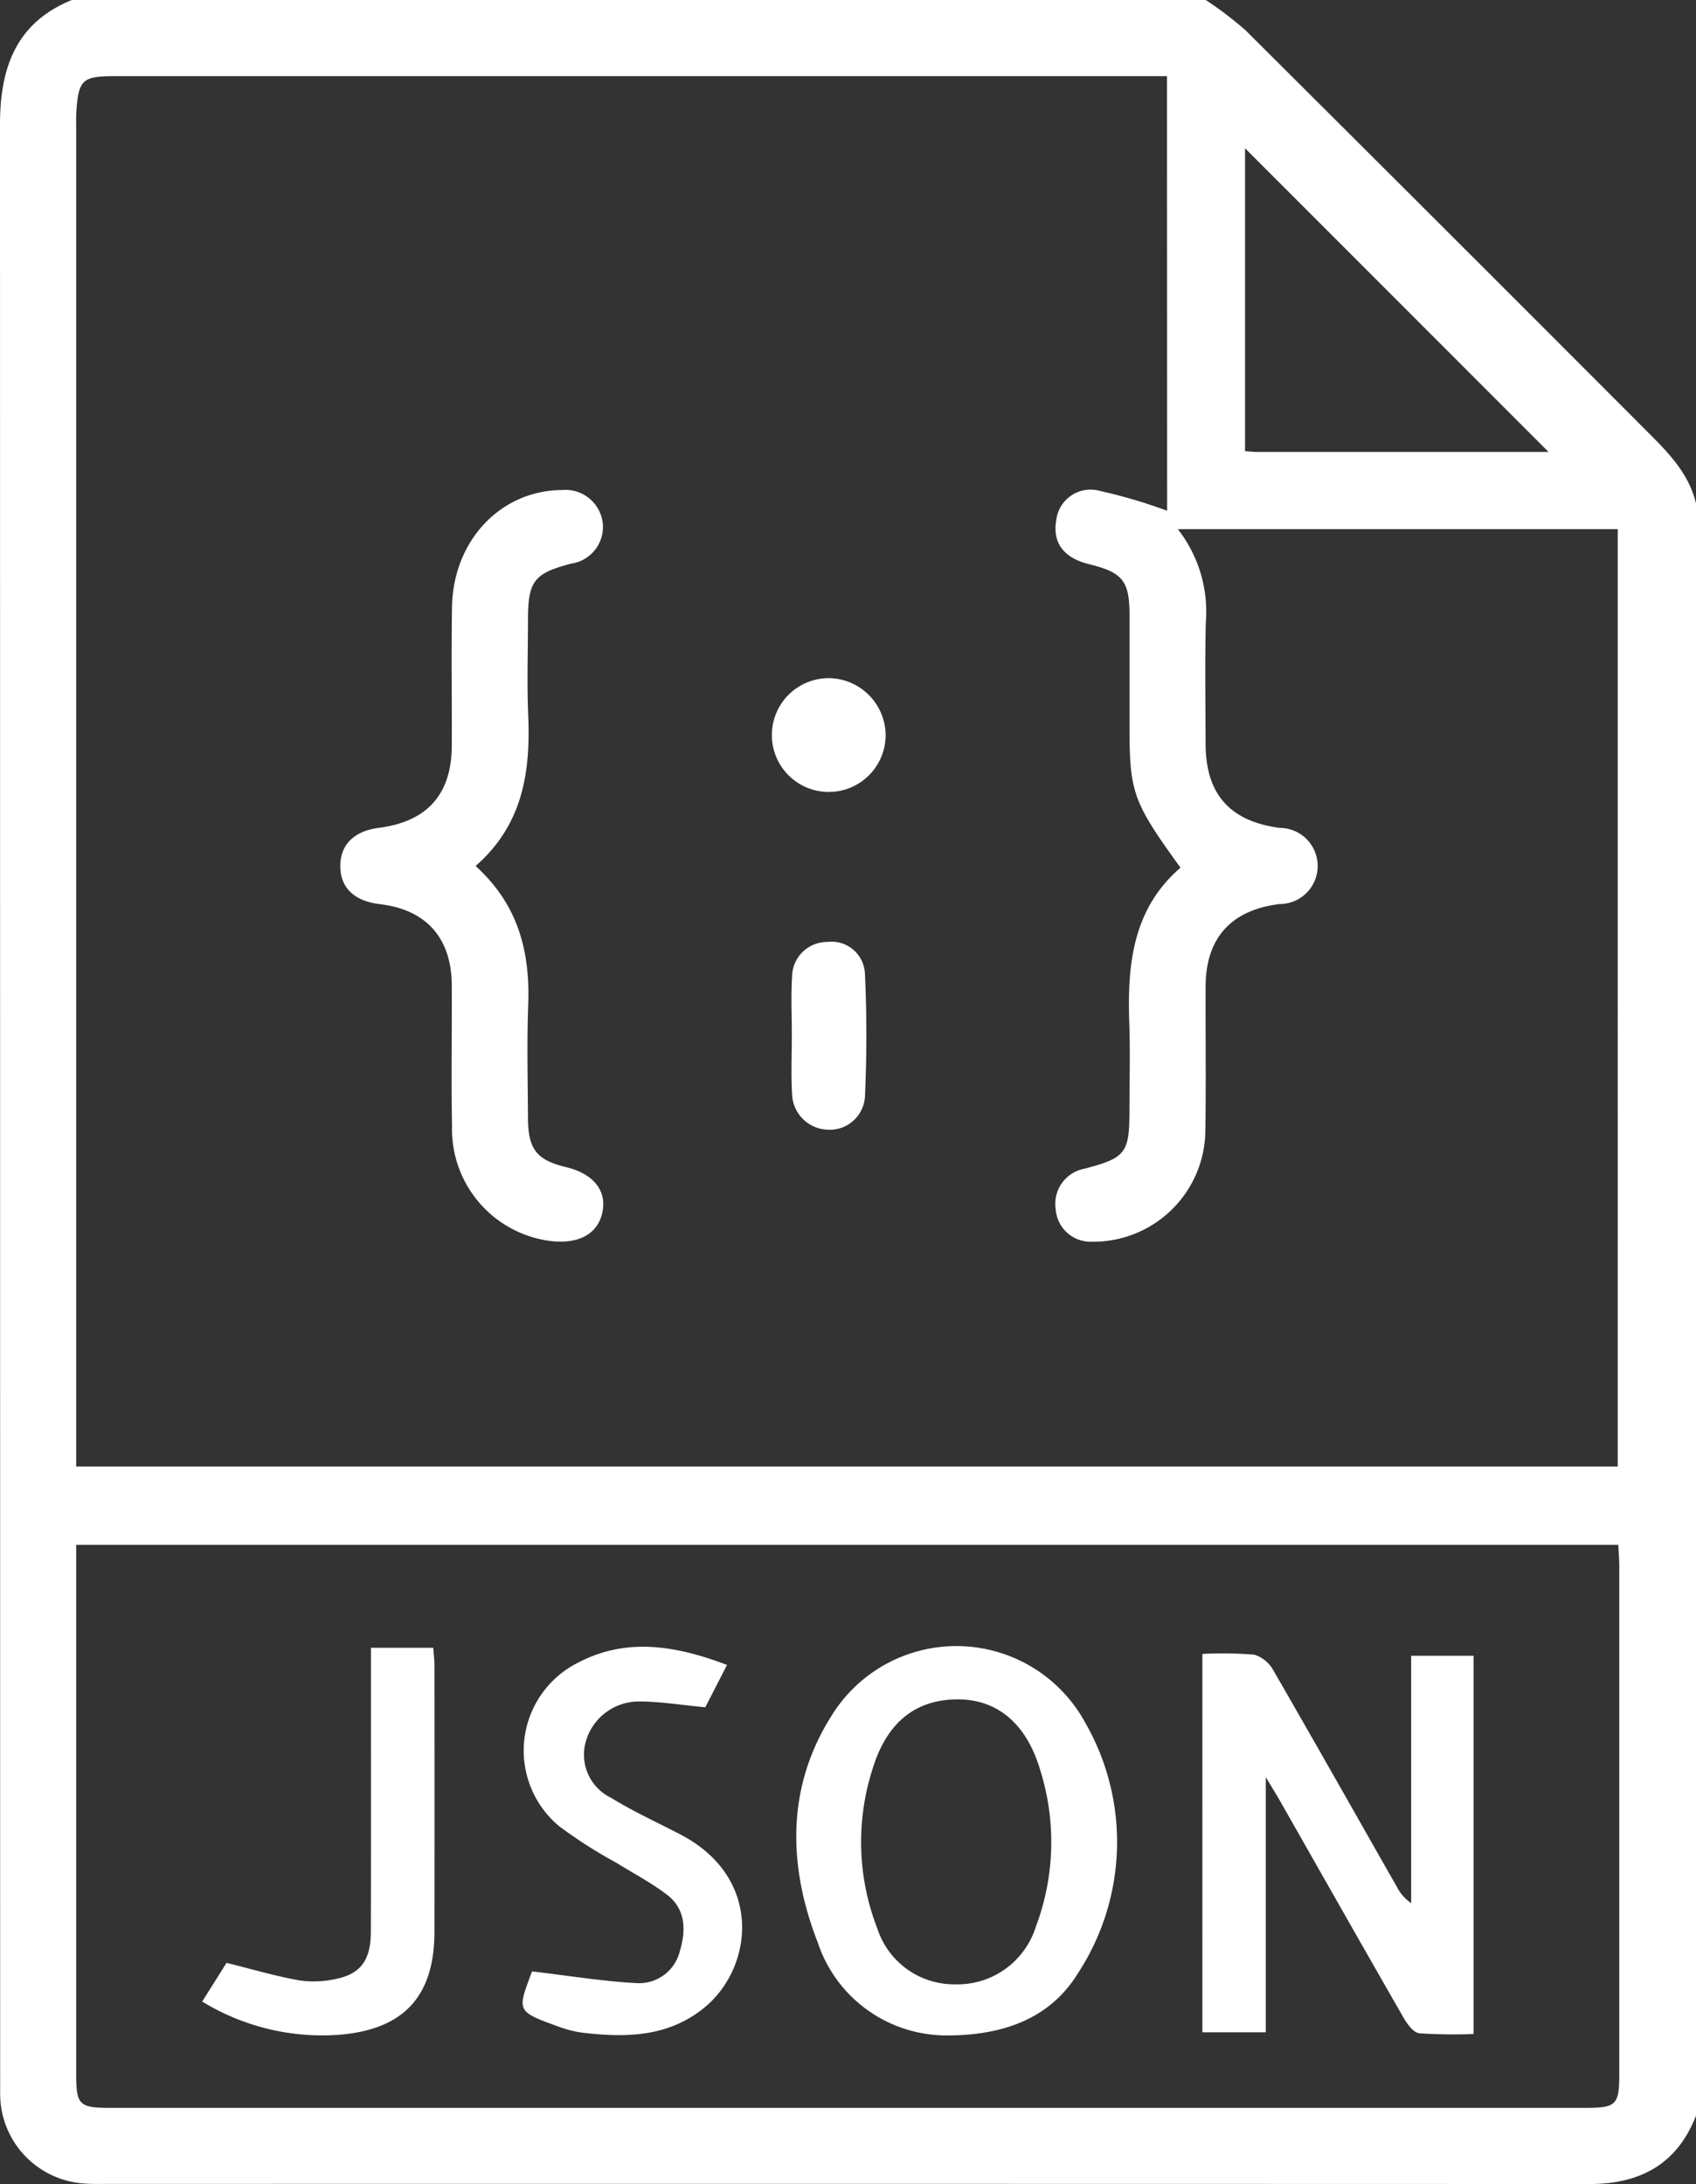 <svg id="Grupo_986546" data-name="Grupo 986546" xmlns="http://www.w3.org/2000/svg" xmlns:xlink="http://www.w3.org/1999/xlink" width="109.261" height="140.684" viewBox="0 0 109.261 140.684">
  <rect x="0" y="0" width="109.261" height="140.684" fill="#333333" stroke="none"/>
  <defs>
    <clipPath id="clip-path">
      <rect id="Rectángulo_344957" data-name="Rectángulo 344957" width="109.261" height="140.684" fill="#fff"/>
    </clipPath>
  </defs>
  <g id="Grupo_986546-2" data-name="Grupo 986546" clip-path="url(#clip-path)">
    <path id="Trazado_659673" data-name="Trazado 659673" d="M4.631,0H77.68a23.469,23.469,0,0,1,2.557,1.947q12.956,12.9,25.87,25.84c1.359,1.355,2.685,2.693,3.154,4.636V136.286c-1.22,3.126-3.6,4.4-6.851,4.4q-47.769-.016-95.538-.007c-.458,0-.917.013-1.372-.021a5.791,5.791,0,0,1-5.49-5.867Q.008,71.4,0,8.021C0,4.417,1,1.467,4.631,0m70.55,4.906H7.386c-2.08,0-2.329.23-2.468,2.3-.021.319-.01.641-.01.961q0,42.445,0,84.89V94.47h99.311V34.087H75.881a8.635,8.635,0,0,1,1.8,6.014c-.06,2.609-.02,5.22-.013,7.829.009,3.225,1.562,4.974,4.778,5.4a2.453,2.453,0,0,1-.021,4.906c-3.11.384-4.744,2.19-4.756,5.29-.012,3.068.031,6.136-.016,9.2a7.224,7.224,0,0,1-7.341,7.261,2.25,2.25,0,0,1-2.3-2.085,2.3,2.3,0,0,1,1.861-2.62c2.656-.7,2.889-1.007,2.89-3.776,0-1.877.055-3.757-.012-5.631-.133-3.759.23-7.337,3.3-9.982-3.068-4.237-3.284-4.842-3.284-9.1q0-3.571,0-7.143c0-2.235-.43-2.77-2.613-3.31-1.625-.4-2.35-1.367-2.111-2.806a2.225,2.225,0,0,1,2.811-1.912,33.411,33.411,0,0,1,4.336,1.279ZM4.908,99.514v1.373q0,16.348,0,32.7c0,2.007.188,2.193,2.2,2.193h95.011c2.011,0,2.2-.185,2.2-2.189q0-16.348,0-32.7c0-.443-.04-.885-.064-1.377Zm94.857-70.4L80.209,9.551V29.063c.308.021.529.05.75.05,6.356,0,12.711,0,18.805,0" transform="translate(0)" fill="#fff"/>
    <path id="Trazado_659674" data-name="Trazado 659674" d="M88.344,138.876c2.776,2.514,3.517,5.557,3.39,8.959-.091,2.421-.026,4.848-.015,7.273.009,2.018.559,2.71,2.466,3.169,1.641.395,2.523,1.388,2.367,2.663-.181,1.47-1.313,2.242-3.11,2.122a7.263,7.263,0,0,1-6.615-7.436c-.057-3.018,0-6.038-.016-9.058-.015-3.057-1.642-4.881-4.639-5.235-1.662-.2-2.557-1.072-2.542-2.487.014-1.356.9-2.223,2.469-2.426,3.13-.4,4.7-2.156,4.713-5.294.012-2.973-.034-5.947.013-8.92.069-4.294,3.137-7.528,7.091-7.548a2.418,2.418,0,0,1,2.616,2.089,2.387,2.387,0,0,1-2.007,2.648c-2.408.621-2.8,1.125-2.806,3.591,0,2.058-.072,4.12.015,6.175.155,3.643-.333,7.041-3.388,9.715" transform="translate(-57.706 -83.092)" fill="#fff"/>
    <path id="Trazado_659675" data-name="Trazado 659675" d="M185.226,226.363c0-1.232-.061-2.468.016-3.7a2.263,2.263,0,0,1,2.269-2.266,2.153,2.153,0,0,1,2.426,2.064c.125,2.635.118,5.285,0,7.921a2.27,2.27,0,0,1-2.419,2.108,2.37,2.37,0,0,1-2.275-2.3c-.074-1.273-.016-2.555-.017-3.832" transform="translate(-134.215 -159.721)" fill="#fff"/>
    <path id="Trazado_659676" data-name="Trazado 659676" d="M184.357,158.676a3.7,3.7,0,0,1,3.591,3.712,3.665,3.665,0,1,1-3.591-3.712" transform="translate(-130.893 -114.991)" fill="#fff"/>
    <path id="Trazado_659677" data-name="Trazado 659677" d="M281.367,386.9a24.338,24.338,0,0,1,3.344.048,2.117,2.117,0,0,1,1.235,1.025c2.677,4.628,5.3,9.283,7.949,13.929a2.837,2.837,0,0,0,.922,1.052V387.018h4.021v24.364a32.928,32.928,0,0,1-3.493-.046c-.366-.039-.766-.565-.993-.959-2.687-4.674-5.343-9.367-8.01-14.053-.22-.386-.457-.763-.893-1.487v16.434h-4.084Z" transform="translate(-203.905 -280.36)" fill="#fff"/>
    <path id="Trazado_659678" data-name="Trazado 659678" d="M195.772,410.218a8.73,8.73,0,0,1-8.051-5.961c-1.938-4.96-2.031-10.014.863-14.6a9.45,9.45,0,0,1,16.347.394,15.433,15.433,0,0,1-.454,16.163c-1.69,2.759-4.59,4.066-8.706,4.007m.762-3.291a5.291,5.291,0,0,0,5.22-3.684,15.481,15.481,0,0,0,.264-10.206c-.907-2.987-2.82-4.493-5.351-4.466-2.625.027-4.48,1.451-5.4,4.415a15.38,15.38,0,0,0,.281,10.336,5.205,5.205,0,0,0,4.989,3.606" transform="translate(-135.031 -279.108)" fill="#fff"/>
    <path id="Trazado_659679" data-name="Trazado 659679" d="M122.881,406.214c2.388.281,4.571.641,6.766.757a2.7,2.7,0,0,0,2.762-2.071c.4-1.319.39-2.7-.835-3.63-1.009-.768-2.15-1.363-3.23-2.038a31.1,31.1,0,0,1-3.684-2.349,6.332,6.332,0,0,1,1.073-10.494c3.142-1.7,6.327-1.2,9.715.084l-1.4,2.728c-1.588-.149-2.926-.376-4.263-.373a3.553,3.553,0,0,0-3.448,2.626,3.085,3.085,0,0,0,1.64,3.578c1.431.885,2.977,1.584,4.473,2.365,5.359,2.8,4.682,8.556,1.565,11.128-2.315,1.91-5.022,1.966-7.8,1.648a7.141,7.141,0,0,1-1.589-.391c-2.811-1.011-2.685-1.013-1.739-3.57" transform="translate(-88.611 -279.225)" fill="#fff"/>
    <path id="Trazado_659680" data-name="Trazado 659680" d="M47.318,408.329l1.567-2.492c1.622.4,3.14.855,4.69,1.129A6.489,6.489,0,0,0,56,406.858c1.55-.332,2.177-1.236,2.182-3.01.014-5.579.006-11.159.006-16.738,0-.494,0-.989,0-1.569H62.2c.027.373.08.765.08,1.158q.008,8.575,0,17.15c-.01,4.23-2.065,6.347-6.305,6.632a14.805,14.805,0,0,1-8.656-2.151" transform="translate(-34.291 -279.398)" fill="#fff"/>
  </g>
</svg>
